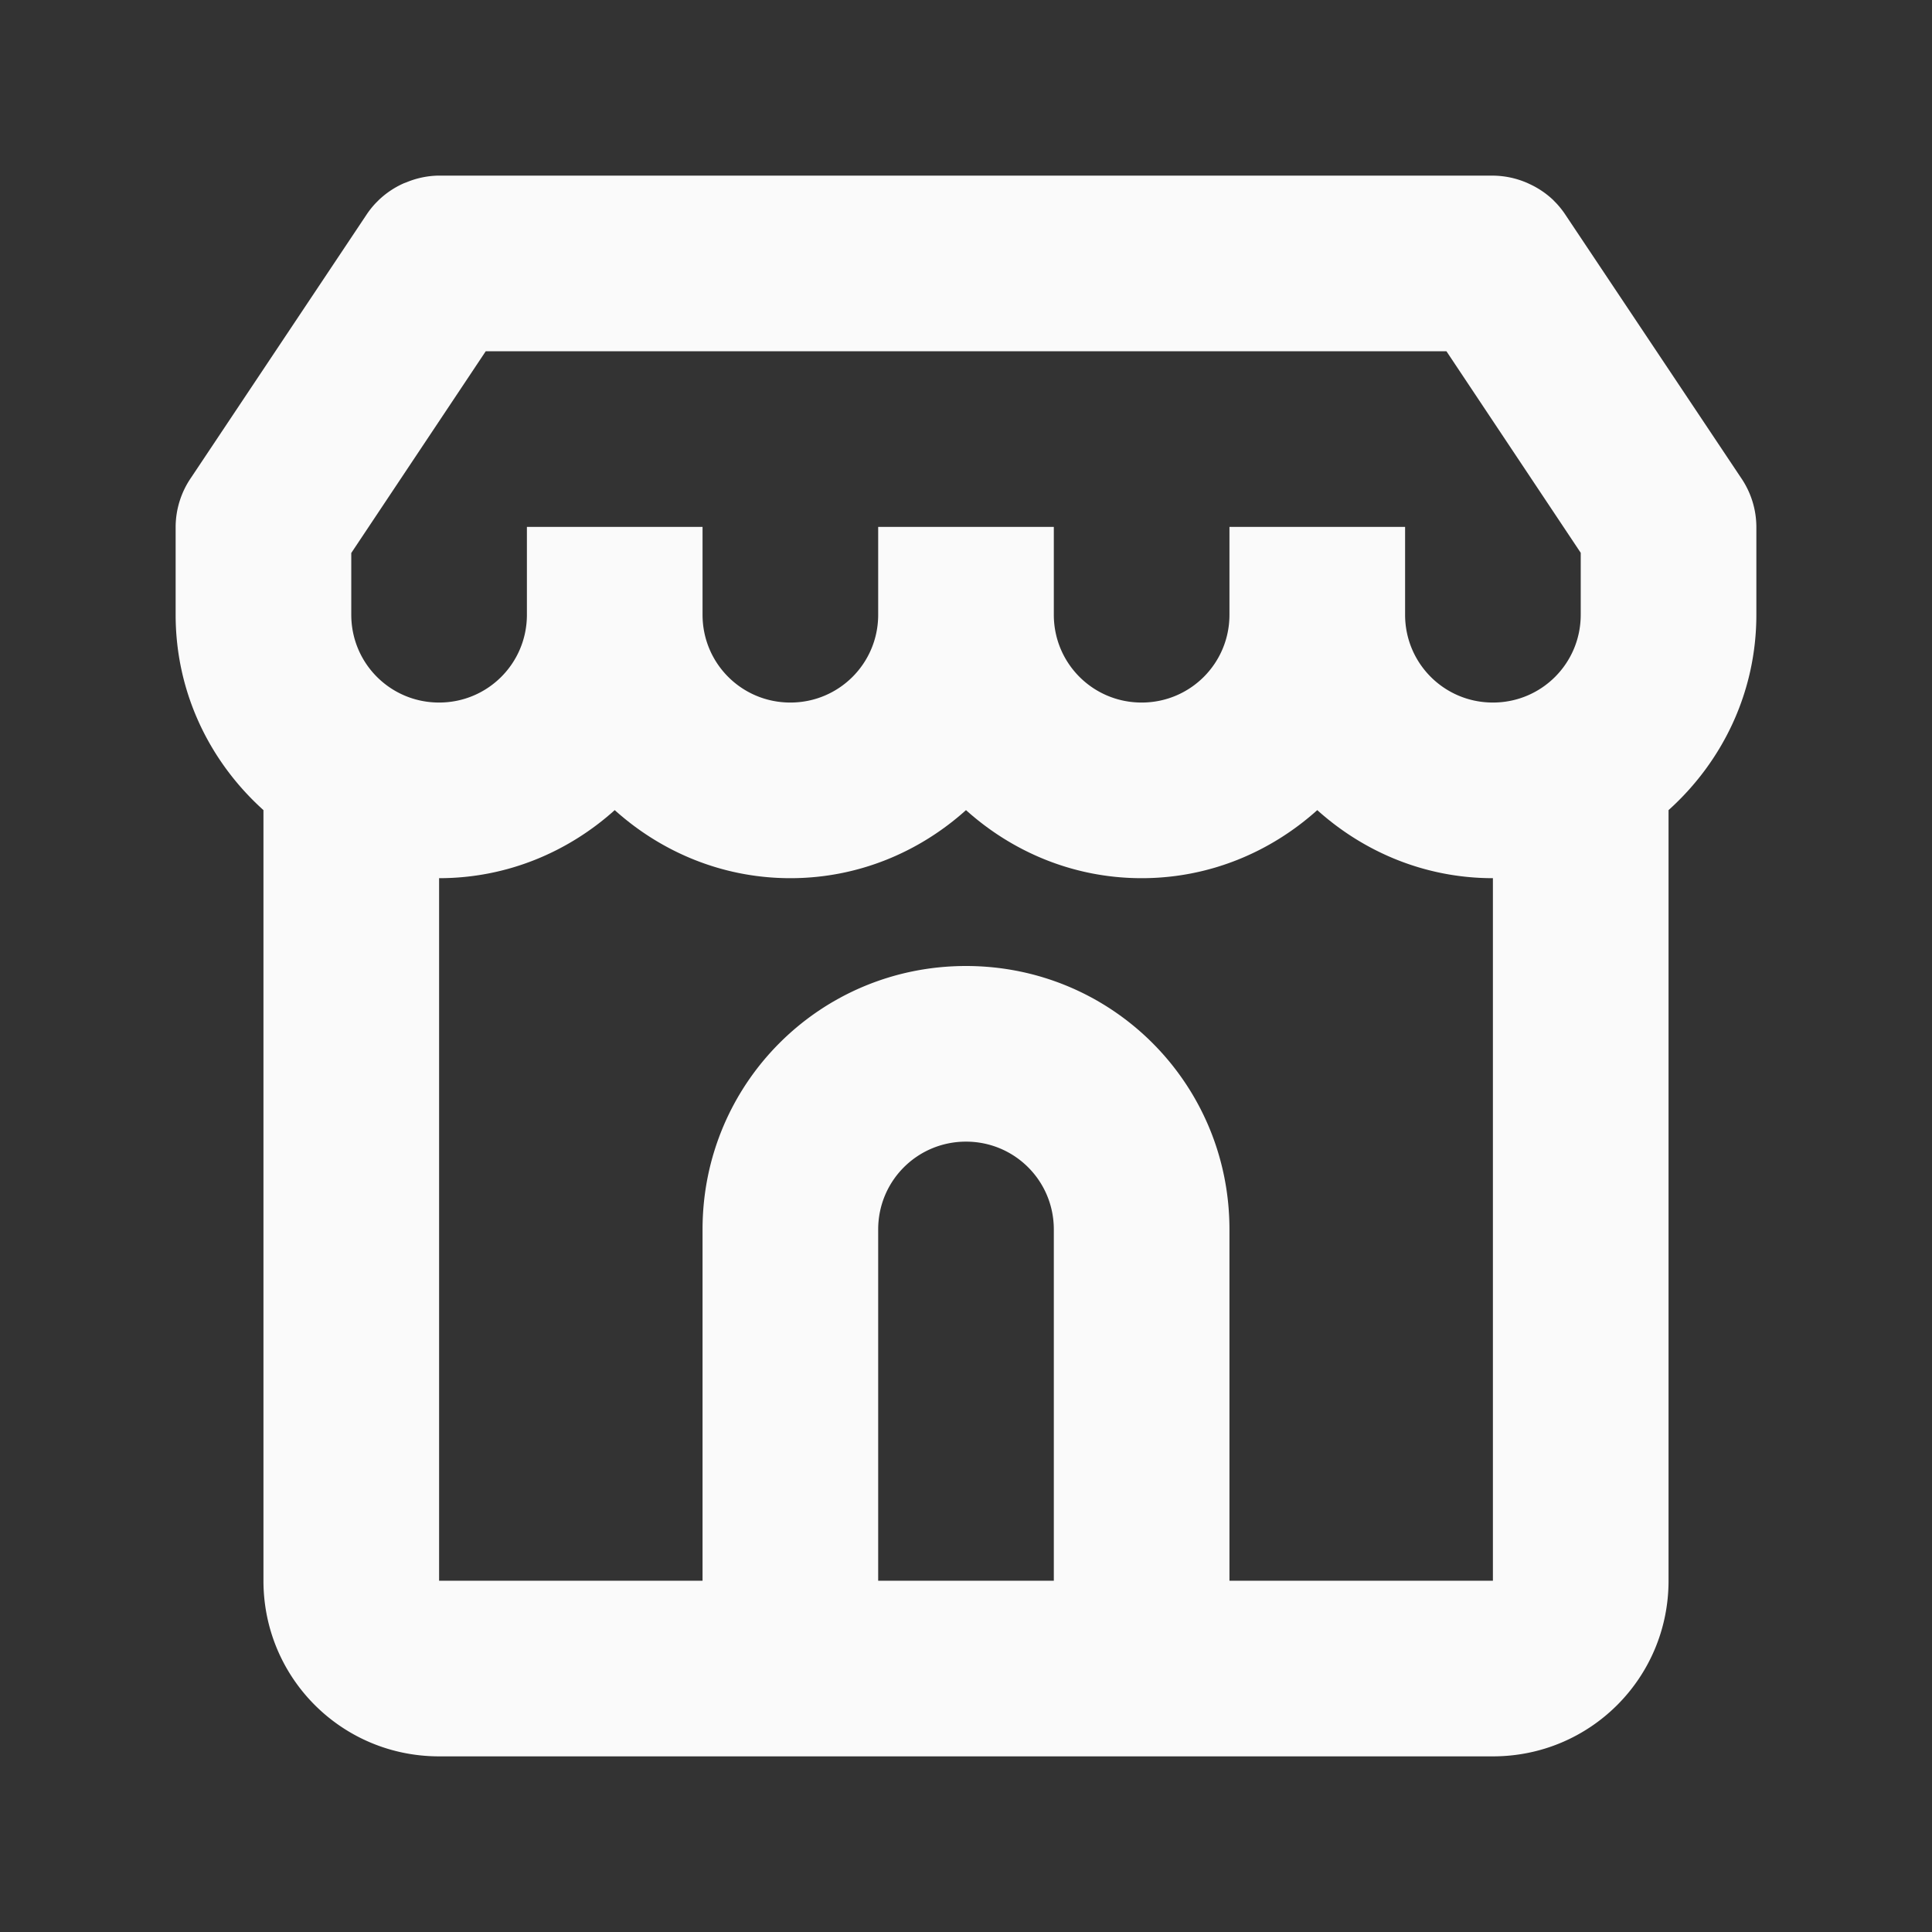 <?xml version="1.0" encoding="UTF-8" standalone="no"?>
<!-- Created with Inkscape (http://www.inkscape.org/) -->

<svg
   xmlns:dc="http://purl.org/dc/elements/1.1/"
   xmlns:cc="http://creativecommons.org/ns#"
   xmlns:rdf="http://www.w3.org/1999/02/22-rdf-syntax-ns#"
   xmlns:svg="http://www.w3.org/2000/svg"
   xmlns="http://www.w3.org/2000/svg"
   xmlns:sodipodi="http://sodipodi.sourceforge.net/DTD/sodipodi-0.dtd"
   xmlns:inkscape="http://www.inkscape.org/namespaces/inkscape"
   width="22"
   height="22"
   viewBox="0 0 22 22"
   id="svg2"
   version="1.1"
   inkscape:version="0.91 r13725"
   sodipodi:docname="plasmadiscover.svg">
<rect x="0" y="0" width="22" height="22" fill="#333333" stroke="none"/>
<defs
    id="defs3051">
<style
    type="text/css"
    id="current-color-scheme">
    .ColorScheme-Text {
    color:#fafafa;
    }
    </style>
</defs>
  <sodipodi:namedview
     id="base"
     pagecolor="#ffffff"
     bordercolor="#666666"
     borderopacity="1.0"
     inkscape:pageopacity="0.0"
     inkscape:pageshadow="2"
     inkscape:zoom="41.371759"
     inkscape:cx="10.168816"
     inkscape:cy="11.601075"
     inkscape:document-units="px"
     inkscape:current-layer="layer1"
     showgrid="true"
     units="px"
     inkscape:showpageshadow="false"
     borderlayer="true"
     showguides="true"
     inkscape:guide-bbox="true"
     inkscape:window-width="2560"
     inkscape:window-height="1050"
     inkscape:window-x="0"
     inkscape:window-y="0"
     inkscape:window-maximized="1">
    <inkscape:grid
       type="xygrid"
       id="grid4136"
       empspacing="2" />
    <sodipodi:guide
       position="0,20"
       orientation="0,1"
       id="guide4140"
       inkscape:label="Icon Max Height"
       inkscape:color="rgb(233,30,99)" />
    <sodipodi:guide
       position="0,2"
       orientation="0,1"
       id="guide4142"
       inkscape:label="Icon Baseline"
       inkscape:color="rgb(233,30,99)" />
    <sodipodi:guide
       position="11,0"
       orientation="1,0"
       id="guide4144"
       inkscape:label="Center Vertical"
       inkscape:color="rgb(221,44,0)" />
    <sodipodi:guide
       position="15,11"
       orientation="0,1"
       id="guide4146"
       inkscape:label="Center Horizontal"
       inkscape:color="rgb(221,44,0)" />
  </sodipodi:namedview>
  <g
     inkscape:label="Capa 1"
     inkscape:groupmode="layer"
     id="layer1"
     transform="translate(0,-1030.362)">
    <path
       style="fill:currentColor;fill-opacity:1;stroke:none" class="ColorScheme-Text"
       d="M 4.979 2 A 0.996 0.996 0 0 0 4.633 2.074 C 4.619 2.08 4.605 2.084 4.592 2.09 A 0.996 0.996 0 0 0 4.314 2.277 C 4.302 2.289 4.291 2.3 4.279 2.312 A 0.996 0.996 0 0 0 4.168 2.453 L 2.176 5.439 A 0.996 0.996 0 0 0 2 6.002 L 2 7 C 2 7.889 2.39 8.676 3 9.225 L 3 18 C 3 19.108 3.892 20 5 20 L 17 20 C 18.108 20 19 19.108 19 18 L 19 9.225 C 19.61 8.676 20 7.889 20 7 L 20 6 A 0.996 0.995 0 0 0 19.824 5.439 L 17.832 2.455 A 0.996 0.995 0 0 0 17.719 2.311 C 17.708 2.3 17.698 2.29 17.688 2.279 A 0.996 0.995 0 0 0 17.414 2.094 C 17.399 2.087 17.385 2.08 17.369 2.074 A 0.996 0.995 0 0 0 17 2 L 5 2 A 0.996 0.996 0 0 0 4.998 2 A 0.996 0.996 0 0 0 4.979 2 z M 5.531 4 L 16.471 4 L 18 6.295 L 18 7 C 18 7.554 17.554 8 17 8 C 16.446 8 16 7.554 16 7 L 16 6 L 14 6 L 14 7 C 14 7.554 13.554 8 13 8 C 12.446 8 12 7.554 12 7 L 12 6 L 10 6 L 10 7 C 10 7.554 9.554 8 9 8 C 8.446 8 8 7.554 8 7 L 8 6 L 6 6 L 6 7 C 6 7.554 5.554 8 5 8 C 4.446 8 4 7.554 4 7 L 4 6.297 L 5.531 4 z M 7 9.225 C 7.531 9.702 8.227 10 9 10 C 9.773 10 10.469 9.702 11 9.225 C 11.531 9.702 12.227 10 13 10 C 13.773 10 14.469 9.702 15 9.225 C 15.531 9.702 16.227 10 17 10 L 17 18 L 14 18 L 14 14 C 14 12.338 12.662 11 11 11 C 9.338 11 8 12.338 8 14 L 8 18 L 5 18 L 5 10 C 5.773 10 6.469 9.702 7 9.225 z M 11 13 C 11.554 13 12 13.446 12 14 L 12 18 L 10 18 L 10 14 C 10 13.446 10.446 13 11 13 z "
       transform="translate(0,1030.362)"
       id="rect4164" />
  </g>
</svg>
